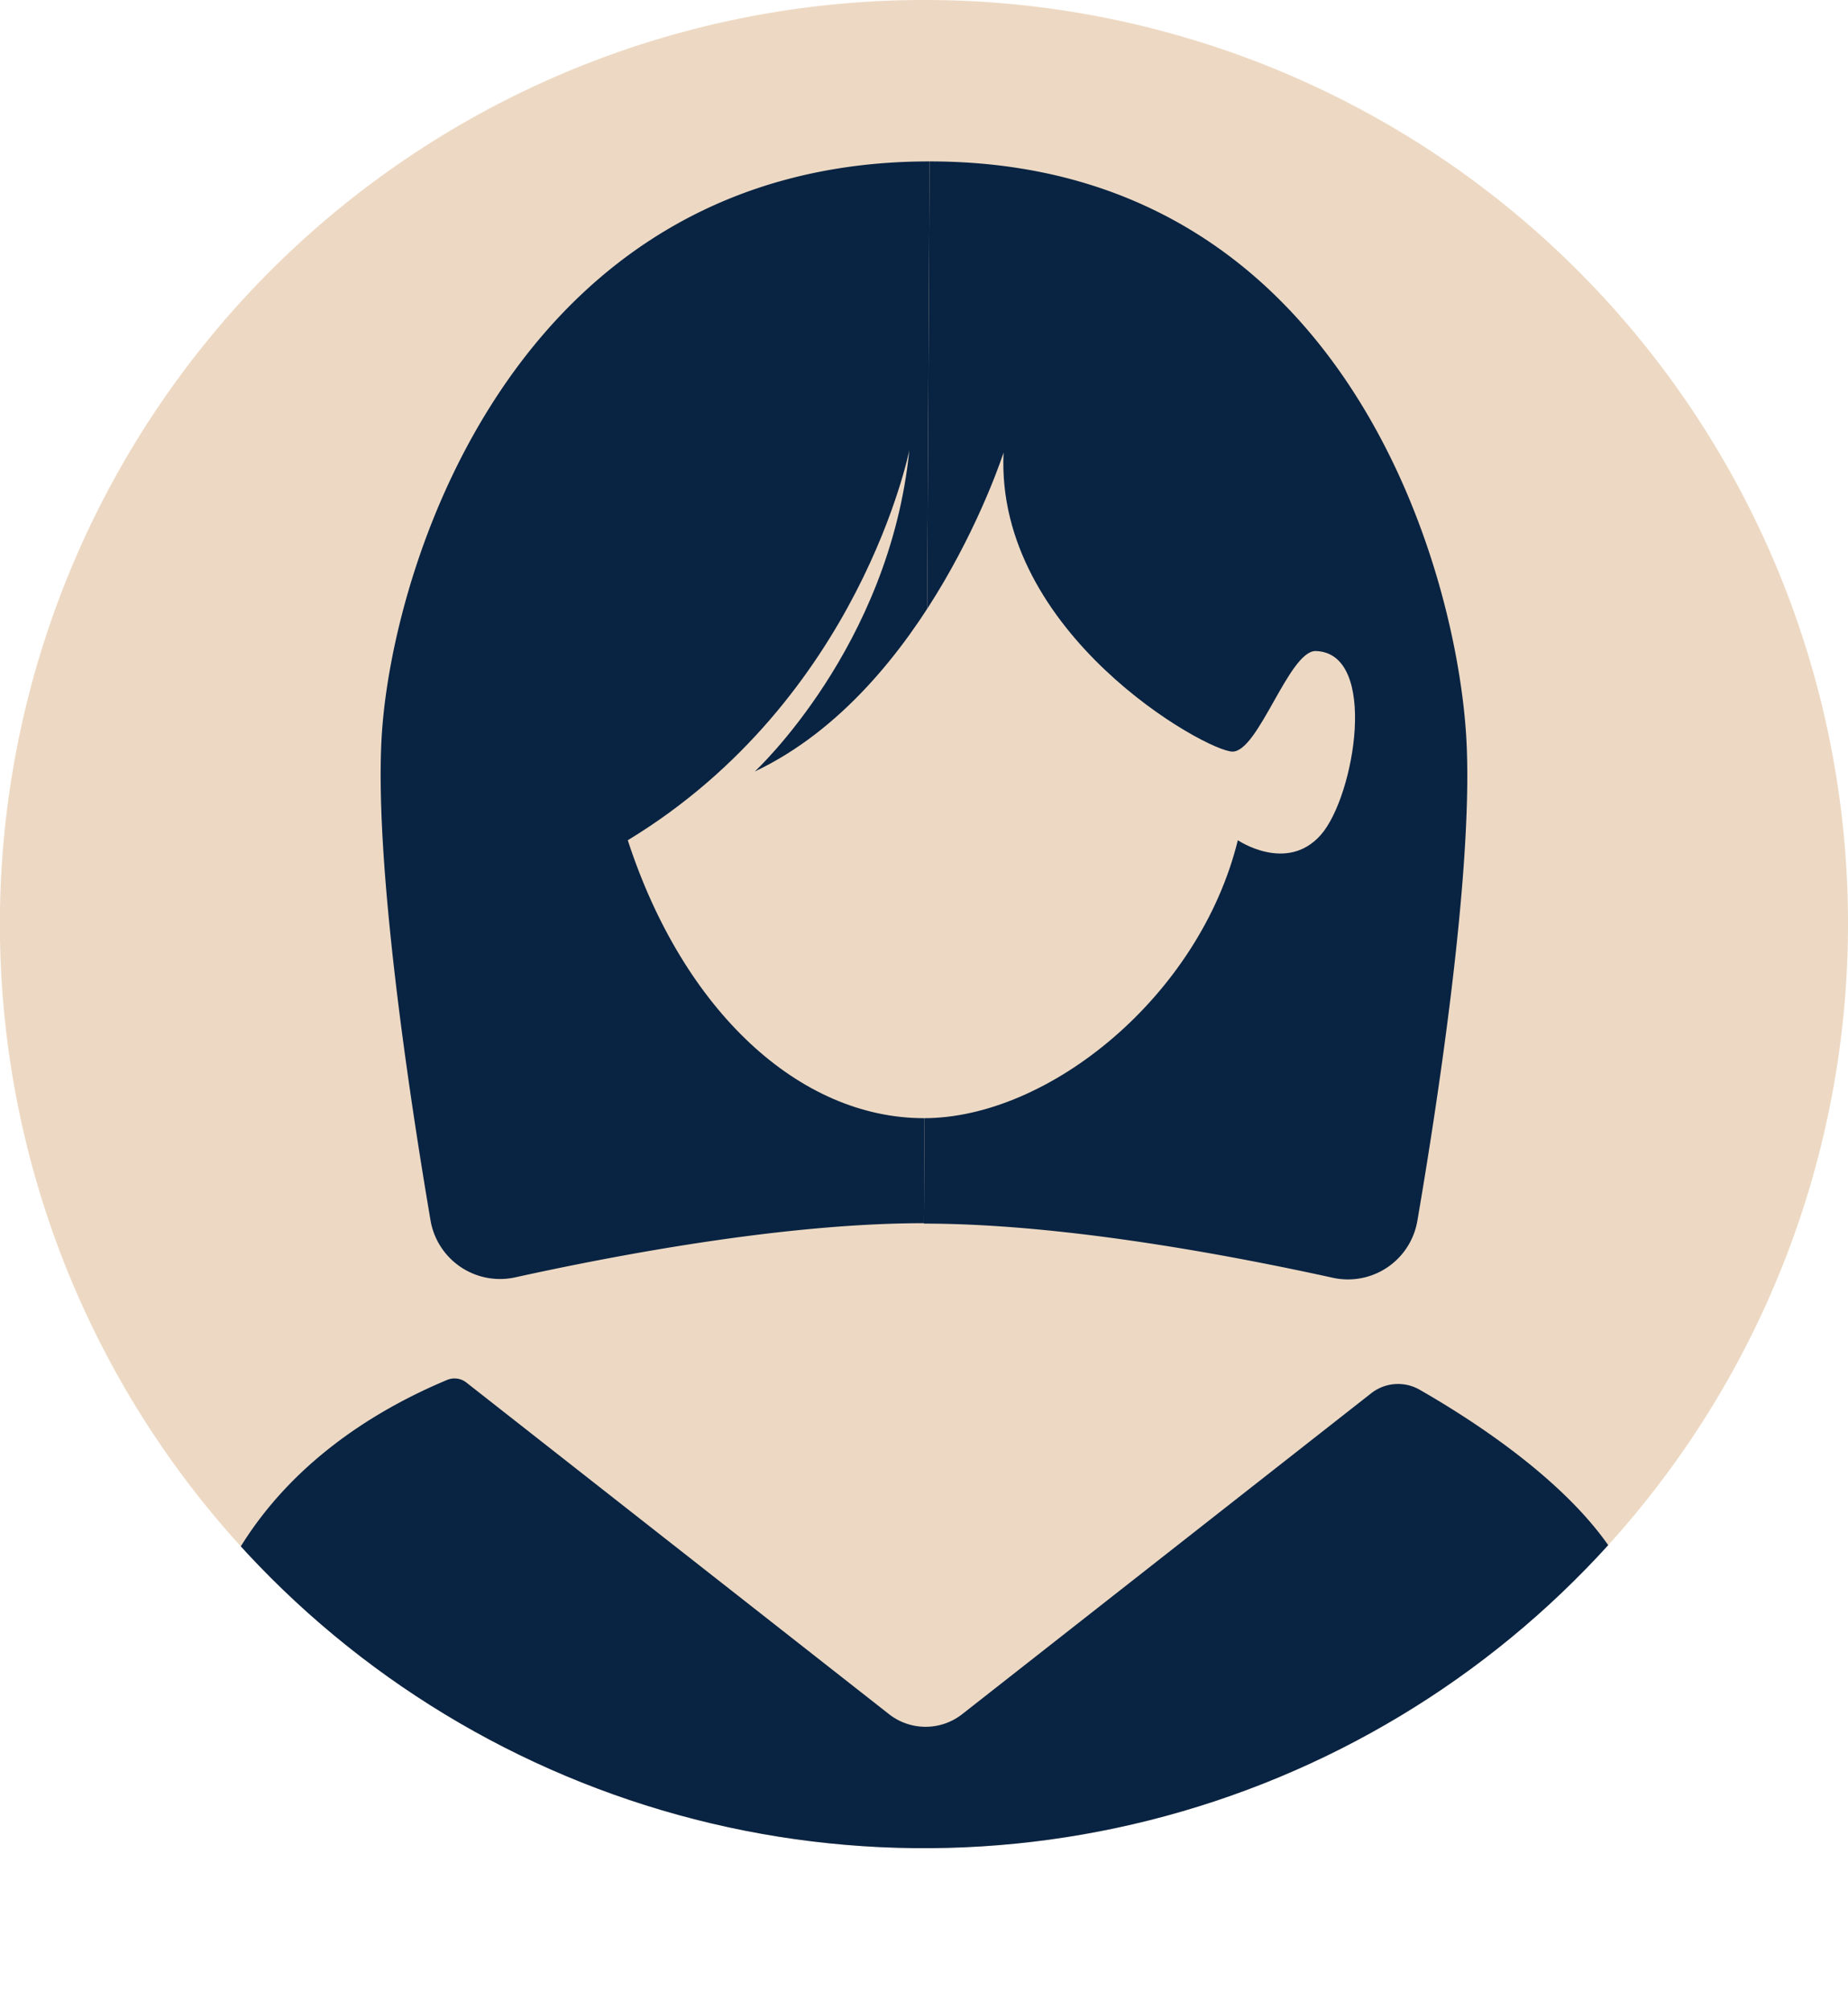 <svg xmlns="http://www.w3.org/2000/svg" xmlns:xlink="http://www.w3.org/1999/xlink" viewBox="0 0 178.27 193.92"><defs><style>.cls-1{fill:#edd9c3;}.cls-2{clip-path:url(#clip-path);}.cls-3{fill:#092342;}</style><clipPath id="clip-path"><path class="cls-1" d="M178.27,89A89.14,89.14,0,1,1,89.13,0,89.05,89.05,0,0,1,178.27,89Z"/></clipPath></defs><g id="Слой_2" data-name="Слой 2"><g id="OBJECTS"><path class="cls-1" d="M178.27,89A89.14,89.14,0,1,1,89.13,0,89.05,89.05,0,0,1,178.27,89Z"/><g class="cls-2"><path class="cls-3" d="M89.67,15.57c-39.32,0-51.63,38-52.82,55C36,82.88,39.54,106,41.53,117.71a6.8,6.8,0,0,0,8.19,5.5c9.11-2,25.63-5.22,39.41-5.22Z"/><path class="cls-3" d="M89.67,15.57c39.32,0,50.55,38,51.74,55,.87,12.35-2.68,35.5-4.68,47.18a6.79,6.79,0,0,1-8.18,5.5c-9.12-2-25.63-5.22-39.42-5.22Z"/><path class="cls-3" d="M92.73,193.9l13.32,0,59.91.06a70.39,70.39,0,0,0-.44-7.31c-.39-2.54-3.88-25.26-8.81-35-4.05-8-14.86-14.79-19.77-17.6a4.19,4.19,0,0,0-4.67.35L92.82,165.35a5.72,5.72,0,0,1-7.06,0L45,133.37a1.84,1.84,0,0,0-1.87-.26c-7.17,3-16.22,8.56-21.3,18.54-4.93,9.7-8.42,32.42-8.81,35a70.39,70.39,0,0,0-.44,7.31l59.94-.06,13.34,0v0h6.83Z"/><path class="cls-1" d="M60.56,81.05c5.36,16.47,16.56,26.81,28.57,26.81s26.57-11.74,30.28-26.81c0,0,4.72,3.2,8-.51s5.62-17.61-.51-17.74c-2.56,0-5.49,9.7-8,9.7S96,61.14,96.81,43.65c0,0-7.28,22.85-24,30.77,0,0,13-12,14.91-31C87.72,43.4,83,67.43,60.56,81.05Z"/></g></g></g></svg>